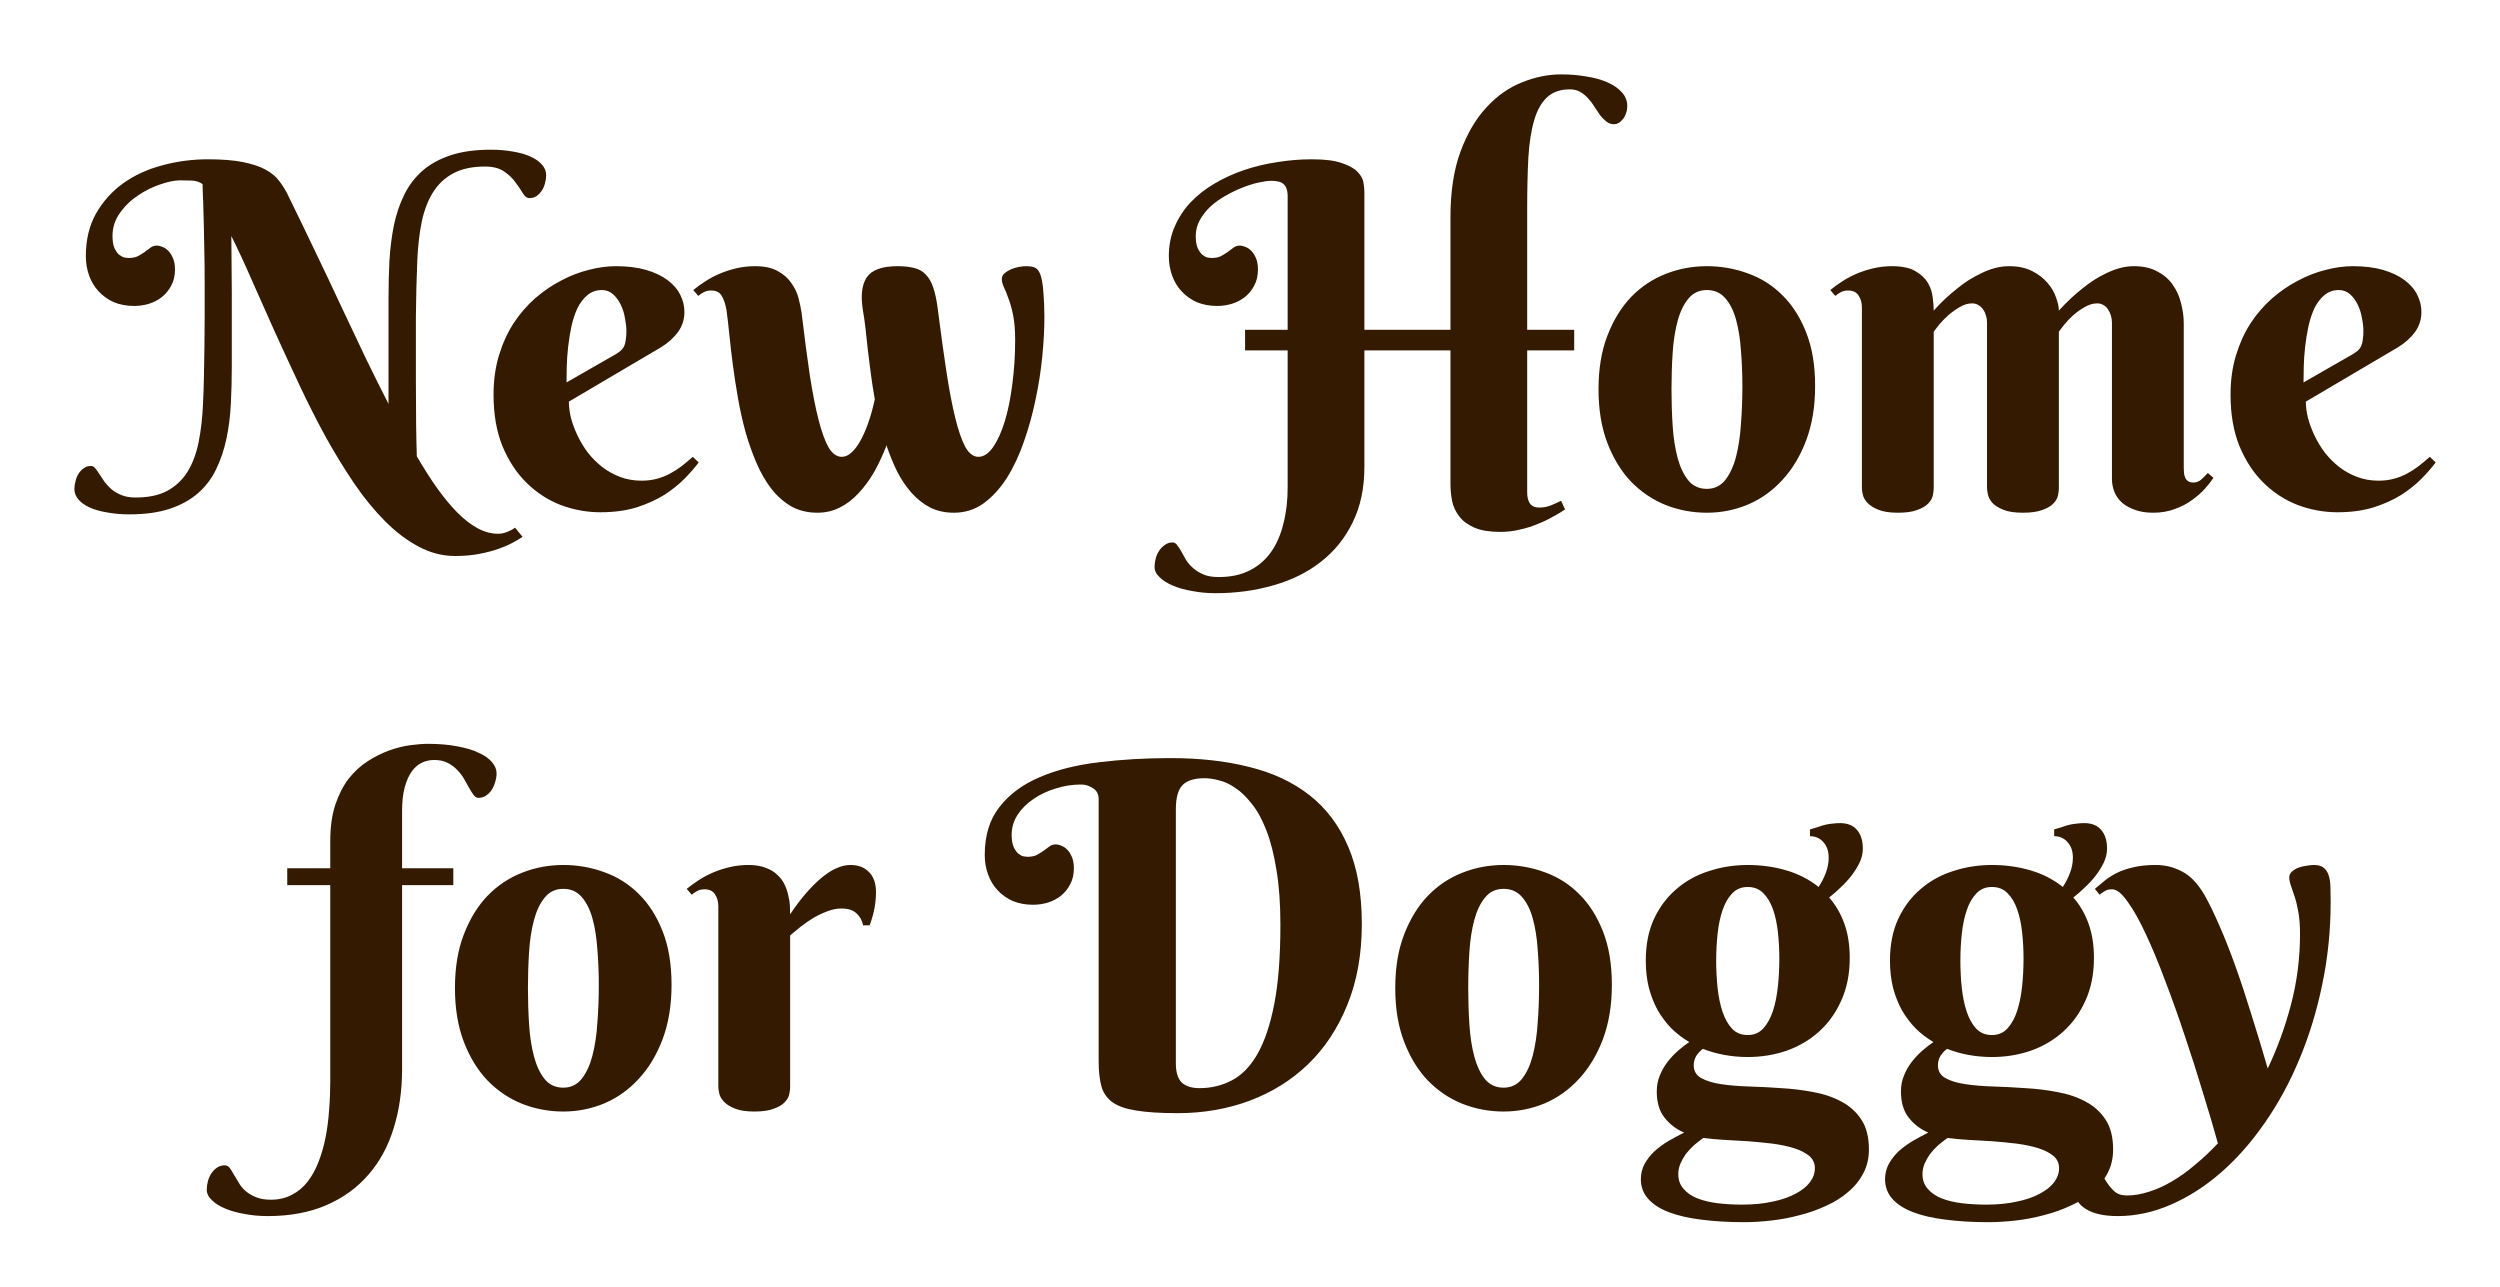 <svg width="167" height="86" viewBox="0 0 167 86" fill="none" xmlns="http://www.w3.org/2000/svg">
<g filter="url('#filter0_d_202_3')">
<path d="M13.672 14.984C13.672 14.037 13.662 13.167 13.641 12.375C13.63 11.583 13.615 10.896 13.594 10.312C13.583 9.719 13.568 9.25 13.547 8.906C13.537 8.562 13.531 8.359 13.531 8.297C13.323 8.151 13.083 8.073 12.812 8.062C12.552 8.052 12.292 8.047 12.031 8.047C11.667 8.047 11.229 8.135 10.719 8.312C10.208 8.479 9.714 8.724 9.234 9.047C8.755 9.359 8.349 9.75 8.016 10.219C7.682 10.677 7.516 11.193 7.516 11.766C7.516 12.099 7.557 12.365 7.641 12.562C7.734 12.76 7.839 12.912 7.953 13.016C8.078 13.109 8.198 13.172 8.312 13.203C8.438 13.224 8.526 13.234 8.578 13.234C8.839 13.234 9.052 13.193 9.219 13.109C9.385 13.016 9.536 12.922 9.672 12.828C9.807 12.724 9.932 12.63 10.047 12.547C10.172 12.453 10.312 12.406 10.469 12.406C10.594 12.406 10.724 12.438 10.859 12.5C11.005 12.552 11.135 12.641 11.25 12.766C11.375 12.891 11.479 13.057 11.562 13.266C11.646 13.463 11.688 13.708 11.688 14C11.688 14.417 11.604 14.776 11.438 15.078C11.281 15.38 11.073 15.635 10.812 15.844C10.562 16.042 10.271 16.193 9.938 16.297C9.615 16.391 9.292 16.438 8.969 16.438C8.469 16.438 8.016 16.354 7.609 16.188C7.214 16.01 6.875 15.771 6.594 15.469C6.312 15.167 6.099 14.812 5.953 14.406C5.807 14 5.734 13.568 5.734 13.109C5.734 12.026 5.958 11.083 6.406 10.281C6.865 9.469 7.469 8.792 8.219 8.25C8.979 7.708 9.849 7.307 10.828 7.047C11.818 6.776 12.838 6.641 13.891 6.641C14.838 6.641 15.62 6.703 16.234 6.828C16.849 6.953 17.349 7.12 17.734 7.328C18.12 7.536 18.422 7.786 18.641 8.078C18.859 8.359 19.047 8.656 19.203 8.969C19.838 10.26 20.453 11.531 21.047 12.781C21.651 14.031 22.229 15.25 22.781 16.438C23.344 17.625 23.885 18.771 24.406 19.875C24.938 20.969 25.453 22.005 25.953 22.984V20.75V15.922C25.953 15.057 25.974 14.213 26.016 13.391C26.068 12.557 26.167 11.776 26.312 11.047C26.469 10.307 26.698 9.63 27 9.016C27.302 8.401 27.703 7.87 28.203 7.422C28.713 6.974 29.344 6.625 30.094 6.375C30.844 6.125 31.745 6 32.797 6C33.328 6 33.818 6.042 34.266 6.125C34.714 6.198 35.099 6.307 35.422 6.453C35.755 6.599 36.016 6.781 36.203 7C36.391 7.208 36.484 7.443 36.484 7.703C36.484 7.87 36.458 8.047 36.406 8.234C36.365 8.411 36.297 8.573 36.203 8.719C36.109 8.865 35.99 8.99 35.844 9.094C35.708 9.188 35.547 9.234 35.359 9.234C35.203 9.234 35.057 9.125 34.922 8.906C34.797 8.688 34.635 8.448 34.438 8.188C34.25 7.917 33.995 7.672 33.672 7.453C33.359 7.234 32.932 7.125 32.391 7.125C31.547 7.125 30.844 7.276 30.281 7.578C29.729 7.87 29.281 8.286 28.938 8.828C28.594 9.37 28.338 10.031 28.172 10.812C28.016 11.583 27.917 12.443 27.875 13.391C27.854 14.047 27.833 14.688 27.812 15.312C27.802 15.927 27.792 16.552 27.781 17.188C27.781 17.823 27.781 18.484 27.781 19.172C27.781 19.849 27.781 20.578 27.781 21.359C27.781 22.463 27.787 23.453 27.797 24.328C27.807 25.203 27.823 25.922 27.844 26.484C28.312 27.287 28.776 28.01 29.234 28.656C29.693 29.292 30.141 29.828 30.578 30.266C31.026 30.713 31.474 31.057 31.922 31.297C32.37 31.537 32.823 31.656 33.281 31.656C33.427 31.656 33.568 31.635 33.703 31.594C33.839 31.552 33.958 31.505 34.062 31.453C34.177 31.401 34.292 31.333 34.406 31.25L34.906 31.859C34.76 31.963 34.552 32.089 34.281 32.234C34.021 32.38 33.698 32.521 33.312 32.656C32.938 32.792 32.505 32.906 32.016 33C31.526 33.094 30.99 33.141 30.406 33.141C29.562 33.141 28.75 32.932 27.969 32.516C27.198 32.109 26.453 31.547 25.734 30.828C25.016 30.109 24.328 29.271 23.672 28.312C23.016 27.344 22.38 26.307 21.766 25.203C21.162 24.099 20.578 22.948 20.016 21.75C19.453 20.552 18.906 19.37 18.375 18.203C17.854 17.026 17.349 15.891 16.859 14.797C16.38 13.693 15.912 12.682 15.453 11.766C15.453 12.37 15.458 12.995 15.469 13.641C15.479 14.287 15.484 14.938 15.484 15.594V20.438C15.484 21.302 15.463 22.146 15.422 22.969C15.38 23.792 15.281 24.573 15.125 25.312C14.969 26.042 14.74 26.719 14.438 27.344C14.146 27.958 13.745 28.49 13.234 28.938C12.724 29.385 12.094 29.734 11.344 29.984C10.594 30.234 9.693 30.359 8.641 30.359C8.109 30.359 7.62 30.318 7.172 30.234C6.724 30.162 6.333 30.052 6 29.906C5.677 29.76 5.427 29.583 5.25 29.375C5.062 29.167 4.969 28.927 4.969 28.656C4.969 28.49 4.995 28.318 5.047 28.141C5.089 27.953 5.156 27.787 5.25 27.641C5.344 27.495 5.458 27.375 5.594 27.281C5.729 27.177 5.891 27.125 6.078 27.125C6.182 27.125 6.276 27.177 6.359 27.281C6.453 27.385 6.547 27.516 6.641 27.672C6.745 27.828 6.859 28 6.984 28.188C7.12 28.365 7.276 28.531 7.453 28.688C7.641 28.844 7.865 28.974 8.125 29.078C8.385 29.182 8.698 29.234 9.062 29.234C9.906 29.234 10.604 29.088 11.156 28.797C11.719 28.495 12.172 28.073 12.516 27.531C12.859 26.979 13.109 26.318 13.266 25.547C13.422 24.776 13.521 23.912 13.562 22.953C13.594 22.297 13.615 21.662 13.625 21.047C13.635 20.432 13.646 19.807 13.656 19.172C13.667 18.537 13.672 17.875 13.672 17.188C13.672 16.5 13.672 15.766 13.672 14.984ZM38 22.828C38 23.162 38.047 23.526 38.141 23.922C38.245 24.307 38.391 24.698 38.578 25.094C38.766 25.49 38.995 25.87 39.266 26.234C39.547 26.588 39.865 26.906 40.219 27.188C40.583 27.469 40.984 27.693 41.422 27.859C41.859 28.026 42.339 28.109 42.859 28.109C43.224 28.109 43.562 28.068 43.875 27.984C44.188 27.901 44.479 27.787 44.75 27.641C45.021 27.495 45.281 27.328 45.531 27.141C45.781 26.943 46.031 26.734 46.281 26.516L46.672 26.891C46.432 27.213 46.125 27.568 45.75 27.953C45.375 28.338 44.922 28.703 44.391 29.047C43.859 29.38 43.24 29.662 42.531 29.891C41.823 30.109 41.016 30.219 40.109 30.219C39.203 30.219 38.318 30.057 37.453 29.734C36.599 29.401 35.839 28.906 35.172 28.25C34.505 27.594 33.969 26.776 33.562 25.797C33.167 24.818 32.969 23.672 32.969 22.359C32.969 21.412 33.089 20.542 33.328 19.75C33.568 18.958 33.891 18.245 34.297 17.609C34.714 16.974 35.193 16.417 35.734 15.938C36.286 15.458 36.865 15.062 37.469 14.75C38.073 14.427 38.688 14.188 39.312 14.031C39.948 13.865 40.557 13.781 41.141 13.781C41.911 13.781 42.583 13.865 43.156 14.031C43.729 14.198 44.203 14.422 44.578 14.703C44.964 14.984 45.25 15.312 45.438 15.688C45.625 16.052 45.719 16.438 45.719 16.844C45.719 17.333 45.578 17.776 45.297 18.172C45.016 18.557 44.641 18.896 44.172 19.188L38 22.828ZM41.141 19.656C41.276 19.573 41.385 19.495 41.469 19.422C41.562 19.338 41.635 19.245 41.688 19.141C41.74 19.026 41.776 18.891 41.797 18.734C41.828 18.568 41.844 18.365 41.844 18.125C41.844 17.865 41.812 17.578 41.75 17.266C41.698 16.943 41.604 16.641 41.469 16.359C41.333 16.078 41.161 15.844 40.953 15.656C40.745 15.469 40.495 15.375 40.203 15.375C39.828 15.375 39.505 15.49 39.234 15.719C38.974 15.938 38.755 16.224 38.578 16.578C38.411 16.932 38.276 17.338 38.172 17.797C38.078 18.245 38.005 18.698 37.953 19.156C37.901 19.615 37.87 20.057 37.859 20.484C37.849 20.901 37.844 21.255 37.844 21.547L41.141 19.656ZM67.812 18.734C67.812 18.047 67.766 17.479 67.672 17.031C67.578 16.583 67.474 16.213 67.359 15.922C67.255 15.62 67.156 15.375 67.062 15.188C66.969 14.99 66.922 14.807 66.922 14.641C66.922 14.484 66.984 14.354 67.109 14.25C67.234 14.146 67.38 14.057 67.547 13.984C67.724 13.912 67.901 13.859 68.078 13.828C68.266 13.797 68.417 13.781 68.531 13.781C68.833 13.781 69.052 13.823 69.188 13.906C69.323 13.99 69.432 14.151 69.516 14.391C69.609 14.693 69.672 15.094 69.703 15.594C69.745 16.083 69.766 16.609 69.766 17.172C69.766 17.974 69.719 18.854 69.625 19.812C69.531 20.771 69.38 21.734 69.172 22.703C68.974 23.672 68.713 24.609 68.391 25.516C68.078 26.422 67.698 27.229 67.25 27.938C66.802 28.635 66.287 29.198 65.703 29.625C65.12 30.042 64.458 30.25 63.719 30.25C63.135 30.25 62.609 30.135 62.141 29.906C61.682 29.667 61.271 29.344 60.906 28.938C60.542 28.531 60.219 28.057 59.938 27.516C59.667 26.963 59.427 26.375 59.219 25.75C58.979 26.385 58.703 26.979 58.391 27.531C58.078 28.073 57.729 28.547 57.344 28.953C56.969 29.359 56.552 29.677 56.094 29.906C55.635 30.135 55.141 30.25 54.609 30.25C53.953 30.25 53.37 30.109 52.859 29.828C52.359 29.537 51.917 29.146 51.531 28.656C51.146 28.156 50.812 27.578 50.531 26.922C50.25 26.266 50.005 25.573 49.797 24.844C49.599 24.115 49.432 23.365 49.297 22.594C49.161 21.823 49.047 21.078 48.953 20.359C48.859 19.641 48.781 18.969 48.719 18.344C48.656 17.719 48.594 17.177 48.531 16.719C48.458 16.302 48.349 15.979 48.203 15.75C48.068 15.521 47.833 15.406 47.5 15.406C47.323 15.406 47.172 15.438 47.047 15.5C46.922 15.562 46.786 15.651 46.641 15.766L46.312 15.375C46.552 15.177 46.818 14.984 47.109 14.797C47.411 14.599 47.734 14.427 48.078 14.281C48.422 14.135 48.792 14.016 49.188 13.922C49.583 13.828 50 13.781 50.438 13.781C51.062 13.781 51.568 13.891 51.953 14.109C52.339 14.318 52.641 14.583 52.859 14.906C53.089 15.219 53.25 15.557 53.344 15.922C53.438 16.287 53.505 16.615 53.547 16.906C53.734 18.479 53.917 19.865 54.094 21.062C54.281 22.26 54.479 23.266 54.688 24.078C54.896 24.88 55.12 25.49 55.359 25.906C55.609 26.312 55.901 26.516 56.234 26.516C56.453 26.516 56.667 26.422 56.875 26.234C57.083 26.047 57.281 25.787 57.469 25.453C57.656 25.12 57.833 24.719 58 24.25C58.167 23.771 58.312 23.245 58.438 22.672C58.333 22.099 58.245 21.531 58.172 20.969C58.099 20.406 58.031 19.87 57.969 19.359C57.917 18.838 57.865 18.354 57.812 17.906C57.76 17.458 57.703 17.062 57.641 16.719C57.484 15.74 57.573 15.005 57.906 14.516C58.25 14.026 58.932 13.781 59.953 13.781C60.401 13.781 60.776 13.823 61.078 13.906C61.391 13.979 61.646 14.125 61.844 14.344C62.052 14.552 62.219 14.844 62.344 15.219C62.469 15.583 62.568 16.052 62.641 16.625C62.839 18.188 63.031 19.583 63.219 20.812C63.406 22.042 63.604 23.078 63.812 23.922C64.021 24.766 64.245 25.412 64.484 25.859C64.734 26.297 65.026 26.516 65.359 26.516C65.713 26.516 66.042 26.297 66.344 25.859C66.646 25.422 66.906 24.844 67.125 24.125C67.344 23.406 67.51 22.578 67.625 21.641C67.75 20.703 67.812 19.734 67.812 18.734ZM83.172 18.031H86.016V9.141C86.016 8.911 85.99 8.729 85.938 8.594C85.885 8.458 85.812 8.354 85.719 8.281C85.625 8.198 85.51 8.146 85.375 8.125C85.25 8.094 85.109 8.078 84.953 8.078C84.724 8.078 84.438 8.115 84.094 8.188C83.76 8.26 83.406 8.37 83.031 8.516C82.656 8.661 82.276 8.844 81.891 9.062C81.516 9.271 81.177 9.51 80.875 9.781C80.583 10.052 80.344 10.354 80.156 10.688C79.969 11.021 79.875 11.38 79.875 11.766C79.875 12.099 79.917 12.365 80 12.562C80.094 12.76 80.198 12.912 80.312 13.016C80.427 13.109 80.542 13.172 80.656 13.203C80.781 13.224 80.87 13.234 80.922 13.234C81.182 13.234 81.396 13.193 81.562 13.109C81.729 13.016 81.88 12.922 82.016 12.828C82.151 12.724 82.276 12.63 82.391 12.547C82.516 12.453 82.656 12.406 82.812 12.406C82.938 12.406 83.068 12.438 83.203 12.5C83.349 12.552 83.479 12.641 83.594 12.766C83.719 12.891 83.823 13.057 83.906 13.266C83.99 13.463 84.031 13.708 84.031 14C84.031 14.417 83.948 14.776 83.781 15.078C83.625 15.38 83.417 15.635 83.156 15.844C82.906 16.042 82.615 16.193 82.281 16.297C81.958 16.391 81.635 16.438 81.312 16.438C80.812 16.438 80.359 16.354 79.953 16.188C79.557 16.01 79.219 15.771 78.938 15.469C78.656 15.167 78.443 14.812 78.297 14.406C78.151 14 78.078 13.568 78.078 13.109C78.078 12.391 78.208 11.734 78.469 11.141C78.729 10.537 79.083 9.995 79.531 9.516C79.99 9.036 80.521 8.62 81.125 8.266C81.74 7.901 82.401 7.599 83.109 7.359C83.818 7.12 84.557 6.943 85.328 6.828C86.099 6.703 86.87 6.641 87.641 6.641C88.495 6.641 89.156 6.724 89.625 6.891C90.104 7.047 90.453 7.24 90.672 7.469C90.901 7.698 91.037 7.938 91.078 8.188C91.12 8.438 91.141 8.646 91.141 8.812V18.031H96.891V10.516C96.891 8.797 97.115 7.333 97.562 6.125C98.01 4.917 98.588 3.932 99.297 3.172C100.005 2.401 100.797 1.844 101.672 1.5C102.547 1.146 103.417 0.969 104.281 0.969C104.875 0.969 105.438 1.016 105.969 1.109C106.51 1.193 106.979 1.323 107.375 1.5C107.781 1.677 108.104 1.901 108.344 2.172C108.583 2.432 108.703 2.74 108.703 3.094C108.703 3.25 108.677 3.401 108.625 3.547C108.583 3.682 108.521 3.807 108.438 3.922C108.354 4.036 108.255 4.13 108.141 4.203C108.036 4.266 107.927 4.297 107.812 4.297C107.625 4.297 107.458 4.24 107.312 4.125C107.167 4.01 107.026 3.87 106.891 3.703C106.766 3.526 106.641 3.339 106.516 3.141C106.391 2.932 106.25 2.745 106.094 2.578C105.938 2.401 105.76 2.255 105.562 2.141C105.365 2.026 105.13 1.969 104.859 1.969C104.224 1.969 103.719 2.146 103.344 2.5C102.969 2.844 102.682 3.354 102.484 4.031C102.286 4.698 102.156 5.531 102.094 6.531C102.042 7.531 102.016 8.677 102.016 9.969V18.031H105.156V19.406H102.016V28.906C102.016 29.208 102.078 29.453 102.203 29.641C102.339 29.818 102.542 29.906 102.812 29.906C103.104 29.906 103.375 29.854 103.625 29.75C103.875 29.646 104.094 29.547 104.281 29.453L104.547 30.031C104.318 30.188 104.047 30.349 103.734 30.516C103.432 30.693 103.094 30.854 102.719 31C102.354 31.156 101.958 31.281 101.531 31.375C101.115 31.479 100.677 31.531 100.219 31.531C99.51 31.531 98.938 31.438 98.5 31.25C98.062 31.062 97.724 30.812 97.484 30.5C97.245 30.198 97.083 29.854 97 29.469C96.927 29.083 96.891 28.693 96.891 28.297V19.406H91.141V27.188C91.141 28.604 90.88 29.838 90.359 30.891C89.849 31.943 89.146 32.818 88.25 33.516C87.354 34.224 86.297 34.75 85.078 35.094C83.87 35.448 82.573 35.625 81.188 35.625C80.656 35.625 80.146 35.578 79.656 35.484C79.167 35.401 78.734 35.281 78.359 35.125C77.984 34.969 77.688 34.781 77.469 34.562C77.24 34.354 77.125 34.125 77.125 33.875C77.125 33.688 77.151 33.495 77.203 33.297C77.255 33.109 77.333 32.938 77.438 32.781C77.542 32.625 77.672 32.495 77.828 32.391C77.974 32.286 78.141 32.234 78.328 32.234C78.443 32.234 78.542 32.292 78.625 32.406C78.719 32.521 78.812 32.661 78.906 32.828C79 33.005 79.104 33.193 79.219 33.391C79.344 33.589 79.5 33.771 79.688 33.938C79.885 34.115 80.12 34.26 80.391 34.375C80.662 34.49 81 34.547 81.406 34.547C82.208 34.547 82.896 34.401 83.469 34.109C84.052 33.818 84.531 33.406 84.906 32.875C85.281 32.344 85.557 31.708 85.734 30.969C85.922 30.24 86.016 29.438 86.016 28.562V19.406H83.172V18.031ZM106.781 22C106.781 20.635 106.979 19.443 107.375 18.422C107.771 17.391 108.297 16.531 108.953 15.844C109.62 15.156 110.391 14.641 111.266 14.297C112.141 13.953 113.057 13.781 114.016 13.781C114.974 13.781 115.891 13.943 116.766 14.266C117.641 14.578 118.406 15.062 119.062 15.719C119.729 16.375 120.26 17.208 120.656 18.219C121.052 19.219 121.25 20.406 121.25 21.781C121.25 23.146 121.052 24.354 120.656 25.406C120.26 26.458 119.729 27.344 119.062 28.062C118.406 28.781 117.641 29.328 116.766 29.703C115.891 30.068 114.974 30.25 114.016 30.25C113.057 30.25 112.141 30.078 111.266 29.734C110.391 29.38 109.62 28.859 108.953 28.172C108.297 27.484 107.771 26.625 107.375 25.594C106.979 24.562 106.781 23.365 106.781 22ZM116.391 21.844C116.391 21.01 116.359 20.208 116.297 19.438C116.245 18.656 116.135 17.963 115.969 17.359C115.802 16.755 115.562 16.276 115.25 15.922C114.938 15.557 114.526 15.375 114.016 15.375C113.505 15.375 113.094 15.568 112.781 15.953C112.469 16.328 112.229 16.828 112.062 17.453C111.896 18.068 111.786 18.771 111.734 19.562C111.682 20.354 111.656 21.167 111.656 22C111.656 22.833 111.682 23.651 111.734 24.453C111.786 25.245 111.896 25.953 112.062 26.578C112.229 27.203 112.469 27.708 112.781 28.094C113.094 28.469 113.505 28.656 114.016 28.656C114.526 28.656 114.938 28.458 115.25 28.062C115.562 27.667 115.802 27.146 115.969 26.5C116.135 25.854 116.245 25.125 116.297 24.312C116.359 23.5 116.391 22.677 116.391 21.844ZM137.531 28.625C137.531 28.76 137.51 28.922 137.469 29.109C137.427 29.297 137.323 29.474 137.156 29.641C137 29.807 136.76 29.948 136.438 30.062C136.115 30.188 135.677 30.25 135.125 30.25C134.573 30.25 134.135 30.182 133.812 30.047C133.5 29.922 133.26 29.771 133.094 29.594C132.938 29.417 132.839 29.234 132.797 29.047C132.755 28.859 132.734 28.708 132.734 28.594V17.547C132.734 17.401 132.714 17.255 132.672 17.109C132.63 16.953 132.568 16.812 132.484 16.688C132.401 16.562 132.297 16.463 132.172 16.391C132.047 16.307 131.901 16.266 131.734 16.266C131.453 16.266 131.177 16.349 130.906 16.516C130.635 16.672 130.38 16.854 130.141 17.062C129.911 17.271 129.708 17.479 129.531 17.688C129.365 17.896 129.245 18.052 129.172 18.156V28.625C129.172 28.76 129.151 28.922 129.109 29.109C129.068 29.297 128.964 29.474 128.797 29.641C128.641 29.807 128.401 29.948 128.078 30.062C127.766 30.188 127.333 30.25 126.781 30.25C126.229 30.25 125.792 30.182 125.469 30.047C125.156 29.922 124.917 29.771 124.75 29.594C124.583 29.417 124.479 29.234 124.438 29.047C124.396 28.859 124.375 28.708 124.375 28.594V16.531C124.375 16.229 124.302 15.969 124.156 15.75C124.021 15.521 123.786 15.406 123.453 15.406C123.276 15.406 123.125 15.438 123 15.5C122.875 15.562 122.74 15.651 122.594 15.766L122.266 15.375C122.505 15.177 122.771 14.984 123.062 14.797C123.365 14.599 123.688 14.427 124.031 14.281C124.375 14.135 124.745 14.016 125.141 13.922C125.536 13.828 125.953 13.781 126.391 13.781C127.068 13.781 127.594 13.896 127.969 14.125C128.344 14.344 128.62 14.609 128.797 14.922C128.974 15.234 129.078 15.562 129.109 15.906C129.151 16.24 129.172 16.521 129.172 16.75C129.661 16.198 130.188 15.703 130.75 15.266C130.979 15.078 131.229 14.896 131.5 14.719C131.781 14.542 132.068 14.385 132.359 14.25C132.651 14.104 132.953 13.99 133.266 13.906C133.578 13.823 133.891 13.781 134.203 13.781C134.807 13.781 135.323 13.891 135.75 14.109C136.177 14.328 136.521 14.594 136.781 14.906C137.042 15.208 137.229 15.531 137.344 15.875C137.469 16.208 137.531 16.5 137.531 16.75C138.031 16.198 138.557 15.703 139.109 15.266C139.339 15.078 139.589 14.896 139.859 14.719C140.13 14.542 140.411 14.385 140.703 14.25C141.005 14.104 141.307 13.99 141.609 13.906C141.922 13.823 142.234 13.781 142.547 13.781C143.151 13.781 143.667 13.896 144.094 14.125C144.521 14.344 144.865 14.635 145.125 15C145.385 15.365 145.573 15.776 145.688 16.234C145.812 16.693 145.875 17.151 145.875 17.609V27.281C145.875 27.375 145.88 27.479 145.891 27.594C145.901 27.698 145.927 27.802 145.969 27.906C146.01 28 146.073 28.078 146.156 28.141C146.25 28.203 146.37 28.234 146.516 28.234C146.714 28.234 146.891 28.167 147.047 28.031C147.203 27.885 147.349 27.74 147.484 27.594L147.859 27.922C147.714 28.141 147.521 28.385 147.281 28.656C147.042 28.917 146.755 29.167 146.422 29.406C146.099 29.646 145.719 29.844 145.281 30C144.854 30.167 144.37 30.25 143.828 30.25C143.37 30.25 142.969 30.188 142.625 30.062C142.292 29.948 142.005 29.792 141.766 29.594C141.536 29.385 141.365 29.146 141.25 28.875C141.135 28.594 141.078 28.297 141.078 27.984V17.547C141.078 17.401 141.057 17.255 141.016 17.109C140.974 16.953 140.911 16.812 140.828 16.688C140.755 16.562 140.656 16.463 140.531 16.391C140.406 16.307 140.26 16.266 140.094 16.266C139.812 16.266 139.531 16.349 139.25 16.516C138.979 16.672 138.724 16.854 138.484 17.062C138.255 17.271 138.057 17.479 137.891 17.688C137.724 17.896 137.604 18.052 137.531 18.156V28.625ZM154.031 22.828C154.031 23.162 154.078 23.526 154.172 23.922C154.276 24.307 154.422 24.698 154.609 25.094C154.797 25.49 155.026 25.87 155.297 26.234C155.578 26.588 155.896 26.906 156.25 27.188C156.615 27.469 157.016 27.693 157.453 27.859C157.891 28.026 158.37 28.109 158.891 28.109C159.255 28.109 159.594 28.068 159.906 27.984C160.219 27.901 160.51 27.787 160.781 27.641C161.052 27.495 161.312 27.328 161.562 27.141C161.812 26.943 162.062 26.734 162.312 26.516L162.703 26.891C162.464 27.213 162.156 27.568 161.781 27.953C161.406 28.338 160.953 28.703 160.422 29.047C159.891 29.38 159.271 29.662 158.562 29.891C157.854 30.109 157.047 30.219 156.141 30.219C155.234 30.219 154.349 30.057 153.484 29.734C152.63 29.401 151.87 28.906 151.203 28.25C150.536 27.594 150 26.776 149.594 25.797C149.198 24.818 149 23.672 149 22.359C149 21.412 149.12 20.542 149.359 19.75C149.599 18.958 149.922 18.245 150.328 17.609C150.745 16.974 151.224 16.417 151.766 15.938C152.318 15.458 152.896 15.062 153.5 14.75C154.104 14.427 154.719 14.188 155.344 14.031C155.979 13.865 156.589 13.781 157.172 13.781C157.943 13.781 158.615 13.865 159.188 14.031C159.76 14.198 160.234 14.422 160.609 14.703C160.995 14.984 161.281 15.312 161.469 15.688C161.656 16.052 161.75 16.438 161.75 16.844C161.75 17.333 161.609 17.776 161.328 18.172C161.047 18.557 160.672 18.896 160.203 19.188L154.031 22.828ZM157.172 19.656C157.307 19.573 157.417 19.495 157.5 19.422C157.594 19.338 157.667 19.245 157.719 19.141C157.771 19.026 157.807 18.891 157.828 18.734C157.859 18.568 157.875 18.365 157.875 18.125C157.875 17.865 157.844 17.578 157.781 17.266C157.729 16.943 157.635 16.641 157.5 16.359C157.365 16.078 157.193 15.844 156.984 15.656C156.776 15.469 156.526 15.375 156.234 15.375C155.859 15.375 155.536 15.49 155.266 15.719C155.005 15.938 154.786 16.224 154.609 16.578C154.443 16.932 154.307 17.338 154.203 17.797C154.109 18.245 154.036 18.698 153.984 19.156C153.932 19.615 153.901 20.057 153.891 20.484C153.88 20.901 153.875 21.255 153.875 21.547L157.172 19.656ZM29 46.766C28.708 46.766 28.432 46.828 28.172 46.953C27.912 47.078 27.682 47.281 27.484 47.562C27.297 47.833 27.146 48.182 27.031 48.609C26.917 49.036 26.859 49.552 26.859 50.156V54H30.281V55.125H26.859V67.438C26.859 68.854 26.672 70.162 26.297 71.359C25.932 72.557 25.375 73.588 24.625 74.453C23.875 75.328 22.938 76.01 21.812 76.5C20.688 76.99 19.375 77.234 17.875 77.234C17.344 77.234 16.833 77.188 16.344 77.094C15.854 77.01 15.422 76.891 15.047 76.734C14.672 76.578 14.375 76.391 14.156 76.172C13.927 75.963 13.812 75.729 13.812 75.469C13.812 75.281 13.838 75.088 13.891 74.891C13.943 74.703 14.021 74.531 14.125 74.375C14.229 74.219 14.359 74.088 14.516 73.984C14.662 73.891 14.833 73.844 15.031 73.844C15.146 73.844 15.25 73.901 15.344 74.016C15.427 74.13 15.516 74.271 15.609 74.438C15.703 74.604 15.812 74.787 15.938 74.984C16.052 75.193 16.203 75.38 16.391 75.547C16.578 75.713 16.812 75.854 17.094 75.969C17.365 76.083 17.698 76.141 18.094 76.141C18.625 76.141 19.094 76.031 19.5 75.812C19.906 75.604 20.255 75.312 20.547 74.938C20.838 74.562 21.083 74.12 21.281 73.609C21.479 73.099 21.635 72.552 21.75 71.969C21.865 71.385 21.943 70.776 21.984 70.141C22.037 69.505 22.062 68.87 22.062 68.234V55.125H19.188V54H22.062V52.172C22.062 51.255 22.172 50.458 22.391 49.781C22.62 49.094 22.917 48.51 23.281 48.031C23.656 47.552 24.078 47.161 24.547 46.859C25.016 46.557 25.49 46.318 25.969 46.141C26.458 45.964 26.932 45.844 27.391 45.781C27.849 45.719 28.25 45.688 28.594 45.688C29.333 45.688 29.99 45.745 30.562 45.859C31.135 45.964 31.615 46.109 32 46.297C32.385 46.474 32.677 46.682 32.875 46.922C33.073 47.161 33.172 47.406 33.172 47.656C33.172 47.844 33.141 48.036 33.078 48.234C33.026 48.422 32.948 48.599 32.844 48.766C32.74 48.922 32.609 49.052 32.453 49.156C32.307 49.25 32.141 49.297 31.953 49.297C31.838 49.297 31.734 49.234 31.641 49.109C31.547 48.984 31.448 48.828 31.344 48.641C31.24 48.453 31.125 48.25 31 48.031C30.875 47.812 30.719 47.609 30.531 47.422C30.354 47.234 30.141 47.078 29.891 46.953C29.641 46.828 29.344 46.766 29 46.766ZM30.391 62C30.391 60.635 30.588 59.443 30.984 58.422C31.38 57.391 31.906 56.531 32.562 55.844C33.229 55.156 34 54.641 34.875 54.297C35.75 53.953 36.667 53.781 37.625 53.781C38.583 53.781 39.5 53.943 40.375 54.266C41.25 54.578 42.016 55.062 42.672 55.719C43.339 56.375 43.87 57.208 44.266 58.219C44.661 59.219 44.859 60.406 44.859 61.781C44.859 63.146 44.661 64.354 44.266 65.406C43.87 66.458 43.339 67.344 42.672 68.062C42.016 68.781 41.25 69.328 40.375 69.703C39.5 70.068 38.583 70.25 37.625 70.25C36.667 70.25 35.75 70.078 34.875 69.734C34 69.38 33.229 68.859 32.562 68.172C31.906 67.484 31.38 66.625 30.984 65.594C30.588 64.562 30.391 63.365 30.391 62ZM40 61.844C40 61.01 39.969 60.208 39.906 59.438C39.854 58.656 39.745 57.964 39.578 57.359C39.411 56.755 39.172 56.276 38.859 55.922C38.547 55.557 38.135 55.375 37.625 55.375C37.115 55.375 36.703 55.568 36.391 55.953C36.078 56.328 35.839 56.828 35.672 57.453C35.505 58.068 35.396 58.771 35.344 59.562C35.292 60.354 35.266 61.167 35.266 62C35.266 62.833 35.292 63.651 35.344 64.453C35.396 65.245 35.505 65.953 35.672 66.578C35.839 67.203 36.078 67.708 36.391 68.094C36.703 68.469 37.115 68.656 37.625 68.656C38.135 68.656 38.547 68.458 38.859 68.062C39.172 67.667 39.411 67.146 39.578 66.5C39.745 65.854 39.854 65.125 39.906 64.312C39.969 63.5 40 62.677 40 61.844ZM52.781 57.078C53.177 56.474 53.599 55.927 54.047 55.438C54.234 55.229 54.438 55.026 54.656 54.828C54.875 54.63 55.099 54.453 55.328 54.297C55.568 54.141 55.812 54.016 56.062 53.922C56.312 53.828 56.562 53.781 56.812 53.781C57.344 53.781 57.76 53.943 58.062 54.266C58.365 54.578 58.516 55.021 58.516 55.594C58.516 55.948 58.484 56.292 58.422 56.625C58.37 56.948 58.26 57.344 58.094 57.812H57.656C57.594 57.49 57.448 57.224 57.219 57.016C56.99 56.797 56.656 56.688 56.219 56.688C55.896 56.688 55.578 56.75 55.266 56.875C54.953 56.99 54.646 57.135 54.344 57.312C54.052 57.49 53.771 57.682 53.5 57.891C53.24 58.099 53 58.297 52.781 58.484V68.625C52.781 68.76 52.76 68.922 52.719 69.109C52.677 69.297 52.573 69.474 52.406 69.641C52.25 69.807 52.01 69.948 51.688 70.062C51.375 70.188 50.943 70.25 50.391 70.25C49.839 70.25 49.401 70.182 49.078 70.047C48.766 69.922 48.526 69.771 48.359 69.594C48.193 69.417 48.089 69.234 48.047 69.047C48.005 68.859 47.984 68.708 47.984 68.594V56.531C47.984 56.229 47.911 55.969 47.766 55.75C47.63 55.521 47.396 55.406 47.062 55.406C46.885 55.406 46.734 55.438 46.609 55.5C46.484 55.562 46.349 55.651 46.203 55.766L45.875 55.375C46.115 55.177 46.38 54.984 46.672 54.797C46.974 54.599 47.297 54.427 47.641 54.281C47.984 54.135 48.354 54.016 48.75 53.922C49.146 53.828 49.562 53.781 50 53.781C50.448 53.781 50.828 53.844 51.141 53.969C51.464 54.083 51.724 54.24 51.922 54.438C52.13 54.625 52.292 54.839 52.406 55.078C52.521 55.318 52.604 55.562 52.656 55.812C52.719 56.052 52.755 56.286 52.766 56.516C52.776 56.734 52.781 56.922 52.781 57.078ZM73.391 49.391C73.391 49.057 73.266 48.812 73.016 48.656C72.776 48.49 72.51 48.406 72.219 48.406C71.635 48.406 71.068 48.495 70.516 48.672C69.963 48.839 69.469 49.073 69.031 49.375C68.594 49.667 68.24 50.021 67.969 50.438C67.708 50.844 67.578 51.286 67.578 51.766C67.578 52.099 67.62 52.365 67.703 52.562C67.797 52.76 67.901 52.911 68.016 53.016C68.13 53.109 68.245 53.172 68.359 53.203C68.484 53.224 68.573 53.234 68.625 53.234C68.885 53.234 69.099 53.193 69.266 53.109C69.432 53.016 69.583 52.922 69.719 52.828C69.854 52.724 69.979 52.63 70.094 52.547C70.219 52.453 70.359 52.406 70.516 52.406C70.641 52.406 70.771 52.438 70.906 52.5C71.052 52.552 71.182 52.641 71.297 52.766C71.422 52.891 71.526 53.057 71.609 53.266C71.693 53.464 71.734 53.708 71.734 54C71.734 54.417 71.651 54.776 71.484 55.078C71.328 55.38 71.12 55.635 70.859 55.844C70.609 56.042 70.318 56.193 69.984 56.297C69.662 56.391 69.338 56.438 69.016 56.438C68.516 56.438 68.062 56.354 67.656 56.188C67.26 56.01 66.922 55.771 66.641 55.469C66.359 55.167 66.146 54.812 66 54.406C65.854 54 65.781 53.568 65.781 53.109C65.781 51.807 66.109 50.74 66.766 49.906C67.422 49.062 68.312 48.401 69.438 47.922C70.573 47.432 71.891 47.099 73.391 46.922C74.901 46.734 76.505 46.641 78.203 46.641C80.141 46.641 81.891 46.839 83.453 47.234C85.026 47.62 86.37 48.25 87.484 49.125C88.599 50 89.458 51.146 90.062 52.562C90.667 53.969 90.969 55.688 90.969 57.719C90.969 59.75 90.646 61.552 90 63.125C89.365 64.698 88.49 66.021 87.375 67.094C86.271 68.156 84.969 68.969 83.469 69.531C81.979 70.083 80.38 70.359 78.672 70.359C77.537 70.359 76.62 70.302 75.922 70.188C75.234 70.083 74.703 69.901 74.328 69.641C73.953 69.37 73.703 69.016 73.578 68.578C73.453 68.13 73.391 67.568 73.391 66.891V49.391ZM78.547 67.031C78.547 67.625 78.677 68.052 78.938 68.312C79.208 68.562 79.604 68.688 80.125 68.688C80.906 68.688 81.625 68.516 82.281 68.172C82.948 67.828 83.521 67.24 84 66.406C84.479 65.562 84.854 64.443 85.125 63.047C85.396 61.651 85.531 59.896 85.531 57.781C85.531 56.365 85.443 55.141 85.266 54.109C85.099 53.068 84.875 52.188 84.594 51.469C84.312 50.74 83.99 50.151 83.625 49.703C83.271 49.245 82.906 48.891 82.531 48.641C82.156 48.38 81.787 48.208 81.422 48.125C81.068 48.031 80.75 47.984 80.469 47.984C79.792 47.984 79.302 48.135 79 48.438C78.698 48.74 78.547 49.281 78.547 50.062V67.031ZM93.203 62C93.203 60.635 93.401 59.443 93.797 58.422C94.193 57.391 94.719 56.531 95.375 55.844C96.042 55.156 96.812 54.641 97.688 54.297C98.562 53.953 99.479 53.781 100.438 53.781C101.396 53.781 102.312 53.943 103.188 54.266C104.062 54.578 104.828 55.062 105.484 55.719C106.151 56.375 106.682 57.208 107.078 58.219C107.474 59.219 107.672 60.406 107.672 61.781C107.672 63.146 107.474 64.354 107.078 65.406C106.682 66.458 106.151 67.344 105.484 68.062C104.828 68.781 104.062 69.328 103.188 69.703C102.312 70.068 101.396 70.25 100.438 70.25C99.479 70.25 98.562 70.078 97.688 69.734C96.812 69.38 96.042 68.859 95.375 68.172C94.719 67.484 94.193 66.625 93.797 65.594C93.401 64.562 93.203 63.365 93.203 62ZM102.812 61.844C102.812 61.01 102.781 60.208 102.719 59.438C102.667 58.656 102.557 57.964 102.391 57.359C102.224 56.755 101.984 56.276 101.672 55.922C101.359 55.557 100.948 55.375 100.438 55.375C99.927 55.375 99.516 55.568 99.203 55.953C98.891 56.328 98.651 56.828 98.484 57.453C98.318 58.068 98.208 58.771 98.156 59.562C98.104 60.354 98.078 61.167 98.078 62C98.078 62.833 98.104 63.651 98.156 64.453C98.208 65.245 98.318 65.953 98.484 66.578C98.651 67.203 98.891 67.708 99.203 68.094C99.516 68.469 99.927 68.656 100.438 68.656C100.948 68.656 101.359 68.458 101.672 68.062C101.984 67.667 102.224 67.146 102.391 66.5C102.557 65.854 102.667 65.125 102.719 64.312C102.781 63.5 102.812 62.677 102.812 61.844ZM109.938 60.172C109.938 59.109 110.12 58.182 110.484 57.391C110.859 56.589 111.359 55.922 111.984 55.391C112.609 54.849 113.333 54.448 114.156 54.188C114.979 53.917 115.844 53.781 116.75 53.781C117.656 53.781 118.516 53.901 119.328 54.141C120.141 54.38 120.859 54.75 121.484 55.25C121.682 54.948 121.844 54.63 121.969 54.297C122.094 53.964 122.156 53.63 122.156 53.297C122.156 52.859 122.036 52.51 121.797 52.25C121.568 51.99 121.271 51.859 120.906 51.859V51.406C121.135 51.333 121.339 51.271 121.516 51.219C121.693 51.156 121.854 51.109 122 51.078C122.146 51.047 122.292 51.026 122.438 51.016C122.583 50.995 122.745 50.984 122.922 50.984C123.411 50.984 123.786 51.135 124.047 51.438C124.307 51.74 124.438 52.156 124.438 52.688C124.438 53 124.365 53.312 124.219 53.625C124.073 53.927 123.891 54.219 123.672 54.5C123.453 54.781 123.208 55.047 122.938 55.297C122.677 55.547 122.427 55.766 122.188 55.953C122.625 56.453 122.964 57.036 123.203 57.703C123.443 58.37 123.562 59.13 123.562 59.984C123.562 61.057 123.375 62.005 123 62.828C122.635 63.651 122.141 64.344 121.516 64.906C120.891 65.469 120.167 65.896 119.344 66.188C118.521 66.469 117.656 66.609 116.75 66.609C116.219 66.609 115.698 66.562 115.188 66.469C114.677 66.375 114.198 66.24 113.75 66.062C113.583 66.188 113.438 66.344 113.312 66.531C113.198 66.719 113.141 66.927 113.141 67.156C113.141 67.542 113.307 67.828 113.641 68.016C113.974 68.203 114.417 68.338 114.969 68.422C115.521 68.505 116.146 68.557 116.844 68.578C117.542 68.599 118.255 68.635 118.984 68.688C119.724 68.729 120.443 68.818 121.141 68.953C121.839 69.078 122.464 69.292 123.016 69.594C123.568 69.885 124.01 70.287 124.344 70.797C124.677 71.307 124.844 71.969 124.844 72.781C124.844 73.375 124.719 73.906 124.469 74.375C124.219 74.854 123.88 75.271 123.453 75.625C123.036 75.99 122.547 76.297 121.984 76.547C121.432 76.807 120.844 77.016 120.219 77.172C119.604 77.338 118.974 77.458 118.328 77.531C117.693 77.604 117.083 77.641 116.5 77.641C115.438 77.641 114.479 77.583 113.625 77.469C112.781 77.365 112.062 77.198 111.469 76.969C110.875 76.74 110.417 76.443 110.094 76.078C109.771 75.713 109.609 75.276 109.609 74.766C109.609 74.401 109.693 74.062 109.859 73.75C110.026 73.448 110.245 73.167 110.516 72.906C110.797 72.656 111.109 72.427 111.453 72.219C111.797 72.021 112.146 71.833 112.5 71.656C111.979 71.438 111.542 71.104 111.188 70.656C110.844 70.219 110.672 69.635 110.672 68.906C110.672 68.521 110.74 68.167 110.875 67.844C111.01 67.51 111.182 67.208 111.391 66.938C111.609 66.656 111.844 66.406 112.094 66.188C112.354 65.958 112.604 65.766 112.844 65.609C112.417 65.359 112.021 65.057 111.656 64.703C111.302 64.338 110.995 63.932 110.734 63.484C110.484 63.026 110.286 62.521 110.141 61.969C110.005 61.417 109.938 60.818 109.938 60.172ZM118.859 60.047C118.859 59.443 118.828 58.854 118.766 58.281C118.703 57.708 118.594 57.198 118.438 56.75C118.281 56.302 118.068 55.943 117.797 55.672C117.526 55.391 117.177 55.25 116.75 55.25C116.323 55.25 115.974 55.396 115.703 55.688C115.432 55.969 115.219 56.344 115.062 56.812C114.906 57.271 114.797 57.797 114.734 58.391C114.672 58.974 114.641 59.568 114.641 60.172C114.641 60.786 114.672 61.391 114.734 61.984C114.797 62.578 114.906 63.109 115.062 63.578C115.219 64.047 115.432 64.427 115.703 64.719C115.974 65 116.323 65.141 116.75 65.141C117.177 65.141 117.526 64.99 117.797 64.688C118.068 64.385 118.281 63.995 118.438 63.516C118.594 63.026 118.703 62.479 118.766 61.875C118.828 61.271 118.859 60.661 118.859 60.047ZM121.234 74.031C121.234 73.698 121.104 73.422 120.844 73.203C120.583 72.995 120.24 72.823 119.812 72.688C119.396 72.562 118.917 72.463 118.375 72.391C117.844 72.328 117.302 72.276 116.75 72.234C116.198 72.203 115.661 72.172 115.141 72.141C114.62 72.109 114.167 72.068 113.781 72.016C113.562 72.172 113.349 72.338 113.141 72.516C112.943 72.703 112.766 72.896 112.609 73.094C112.464 73.302 112.344 73.516 112.25 73.734C112.156 73.963 112.109 74.193 112.109 74.422C112.109 74.818 112.224 75.146 112.453 75.406C112.682 75.677 112.99 75.891 113.375 76.047C113.771 76.203 114.224 76.312 114.734 76.375C115.255 76.438 115.802 76.469 116.375 76.469C117.135 76.469 117.818 76.401 118.422 76.266C119.026 76.141 119.536 75.963 119.953 75.734C120.37 75.516 120.688 75.26 120.906 74.969C121.125 74.677 121.234 74.365 121.234 74.031ZM126.25 60.172C126.25 59.109 126.432 58.182 126.797 57.391C127.172 56.589 127.672 55.922 128.297 55.391C128.922 54.849 129.646 54.448 130.469 54.188C131.292 53.917 132.156 53.781 133.062 53.781C133.969 53.781 134.828 53.901 135.641 54.141C136.453 54.38 137.172 54.75 137.797 55.25C137.995 54.948 138.156 54.63 138.281 54.297C138.406 53.964 138.469 53.63 138.469 53.297C138.469 52.859 138.349 52.51 138.109 52.25C137.88 51.99 137.583 51.859 137.219 51.859V51.406C137.448 51.333 137.651 51.271 137.828 51.219C138.005 51.156 138.167 51.109 138.312 51.078C138.458 51.047 138.604 51.026 138.75 51.016C138.896 50.995 139.057 50.984 139.234 50.984C139.724 50.984 140.099 51.135 140.359 51.438C140.62 51.74 140.75 52.156 140.75 52.688C140.75 53 140.677 53.312 140.531 53.625C140.385 53.927 140.203 54.219 139.984 54.5C139.766 54.781 139.521 55.047 139.25 55.297C138.99 55.547 138.74 55.766 138.5 55.953C138.938 56.453 139.276 57.036 139.516 57.703C139.755 58.37 139.875 59.13 139.875 59.984C139.875 61.057 139.688 62.005 139.312 62.828C138.948 63.651 138.453 64.344 137.828 64.906C137.203 65.469 136.479 65.896 135.656 66.188C134.833 66.469 133.969 66.609 133.062 66.609C132.531 66.609 132.01 66.562 131.5 66.469C130.99 66.375 130.51 66.24 130.062 66.062C129.896 66.188 129.75 66.344 129.625 66.531C129.51 66.719 129.453 66.927 129.453 67.156C129.453 67.542 129.62 67.828 129.953 68.016C130.286 68.203 130.729 68.338 131.281 68.422C131.833 68.505 132.458 68.557 133.156 68.578C133.854 68.599 134.568 68.635 135.297 68.688C136.036 68.729 136.755 68.818 137.453 68.953C138.151 69.078 138.776 69.292 139.328 69.594C139.88 69.885 140.323 70.287 140.656 70.797C140.99 71.307 141.156 71.969 141.156 72.781C141.156 73.375 141.031 73.906 140.781 74.375C140.531 74.854 140.193 75.271 139.766 75.625C139.349 75.99 138.859 76.297 138.297 76.547C137.745 76.807 137.156 77.016 136.531 77.172C135.917 77.338 135.286 77.458 134.641 77.531C134.005 77.604 133.396 77.641 132.812 77.641C131.75 77.641 130.792 77.583 129.938 77.469C129.094 77.365 128.375 77.198 127.781 76.969C127.188 76.74 126.729 76.443 126.406 76.078C126.083 75.713 125.922 75.276 125.922 74.766C125.922 74.401 126.005 74.062 126.172 73.75C126.339 73.448 126.557 73.167 126.828 72.906C127.109 72.656 127.422 72.427 127.766 72.219C128.109 72.021 128.458 71.833 128.812 71.656C128.292 71.438 127.854 71.104 127.5 70.656C127.156 70.219 126.984 69.635 126.984 68.906C126.984 68.521 127.052 68.167 127.188 67.844C127.323 67.51 127.495 67.208 127.703 66.938C127.922 66.656 128.156 66.406 128.406 66.188C128.667 65.958 128.917 65.766 129.156 65.609C128.729 65.359 128.333 65.057 127.969 64.703C127.615 64.338 127.307 63.932 127.047 63.484C126.797 63.026 126.599 62.521 126.453 61.969C126.318 61.417 126.25 60.818 126.25 60.172ZM135.172 60.047C135.172 59.443 135.141 58.854 135.078 58.281C135.016 57.708 134.906 57.198 134.75 56.75C134.594 56.302 134.38 55.943 134.109 55.672C133.839 55.391 133.49 55.25 133.062 55.25C132.635 55.25 132.286 55.396 132.016 55.688C131.745 55.969 131.531 56.344 131.375 56.812C131.219 57.271 131.109 57.797 131.047 58.391C130.984 58.974 130.953 59.568 130.953 60.172C130.953 60.786 130.984 61.391 131.047 61.984C131.109 62.578 131.219 63.109 131.375 63.578C131.531 64.047 131.745 64.427 132.016 64.719C132.286 65 132.635 65.141 133.062 65.141C133.49 65.141 133.839 64.99 134.109 64.688C134.38 64.385 134.594 63.995 134.75 63.516C134.906 63.026 135.016 62.479 135.078 61.875C135.141 61.271 135.172 60.661 135.172 60.047ZM137.547 74.031C137.547 73.698 137.417 73.422 137.156 73.203C136.896 72.995 136.552 72.823 136.125 72.688C135.708 72.562 135.229 72.463 134.688 72.391C134.156 72.328 133.615 72.276 133.062 72.234C132.51 72.203 131.974 72.172 131.453 72.141C130.932 72.109 130.479 72.068 130.094 72.016C129.875 72.172 129.661 72.338 129.453 72.516C129.255 72.703 129.078 72.896 128.922 73.094C128.776 73.302 128.656 73.516 128.562 73.734C128.469 73.963 128.422 74.193 128.422 74.422C128.422 74.818 128.536 75.146 128.766 75.406C128.995 75.677 129.302 75.891 129.688 76.047C130.083 76.203 130.536 76.312 131.047 76.375C131.568 76.438 132.115 76.469 132.688 76.469C133.448 76.469 134.13 76.401 134.734 76.266C135.339 76.141 135.849 75.963 136.266 75.734C136.682 75.516 137 75.26 137.219 74.969C137.438 74.677 137.547 74.365 137.547 74.031ZM155.688 56.234C155.688 58.141 155.5 59.984 155.125 61.766C154.76 63.536 154.25 65.203 153.594 66.766C152.948 68.318 152.177 69.734 151.281 71.016C150.385 72.307 149.411 73.412 148.359 74.328C147.307 75.245 146.193 75.958 145.016 76.469C143.849 76.979 142.667 77.234 141.469 77.234C140.552 77.234 139.844 77.078 139.344 76.766C138.844 76.463 138.594 76.052 138.594 75.531C138.594 75.333 138.625 75.141 138.688 74.953C138.75 74.766 138.833 74.599 138.938 74.453C139.042 74.307 139.167 74.188 139.312 74.094C139.458 74.01 139.615 73.969 139.781 73.969C139.979 73.969 140.146 74.068 140.281 74.266C140.406 74.463 140.542 74.677 140.688 74.906C140.833 75.146 141.01 75.365 141.219 75.562C141.427 75.76 141.714 75.859 142.078 75.859C142.547 75.859 143.036 75.776 143.547 75.609C144.057 75.453 144.568 75.224 145.078 74.922C145.599 74.62 146.115 74.25 146.625 73.812C147.146 73.385 147.656 72.906 148.156 72.375C147.865 71.323 147.526 70.177 147.141 68.938C146.766 67.688 146.365 66.432 145.938 65.172C145.521 63.911 145.089 62.698 144.641 61.531C144.203 60.354 143.771 59.312 143.344 58.406C142.927 57.5 142.521 56.776 142.125 56.234C141.74 55.682 141.396 55.406 141.094 55.406C140.896 55.406 140.745 55.438 140.641 55.5C140.526 55.562 140.396 55.651 140.25 55.766L139.938 55.375C140.146 55.198 140.365 55.016 140.594 54.828C140.823 54.641 141.094 54.469 141.406 54.312C141.719 54.156 142.083 54.031 142.5 53.938C142.917 53.833 143.417 53.781 144 53.781C144.635 53.781 145.224 53.927 145.766 54.219C146.318 54.5 146.818 55.026 147.266 55.797C147.589 56.37 147.922 57.057 148.266 57.859C148.62 58.661 148.974 59.557 149.328 60.547C149.682 61.536 150.036 62.609 150.391 63.766C150.755 64.912 151.12 66.115 151.484 67.375C152.13 66.021 152.651 64.588 153.047 63.078C153.443 61.557 153.641 59.995 153.641 58.391C153.641 57.818 153.604 57.328 153.531 56.922C153.458 56.516 153.375 56.172 153.281 55.891C153.188 55.599 153.104 55.354 153.031 55.156C152.958 54.948 152.922 54.766 152.922 54.609C152.922 54.453 152.984 54.323 153.109 54.219C153.234 54.104 153.385 54.016 153.562 53.953C153.74 53.891 153.917 53.849 154.094 53.828C154.281 53.797 154.438 53.781 154.562 53.781C154.844 53.781 155.057 53.839 155.203 53.953C155.359 54.068 155.474 54.234 155.547 54.453C155.62 54.661 155.661 54.917 155.672 55.219C155.682 55.521 155.688 55.859 155.688 56.234Z" fill="#331A00"></path>
</g>
<defs>
<filter id="filter0_d_202_3" x="0.969" y="0.969" width="165.734" height="84.672" filterUnits="userSpaceOnUse" color-interpolation-filters="sRGB">
<feFlood flood-opacity="0" result="BackgroundImageFix"></feFlood>
<feColorMatrix in="SourceAlpha" type="matrix" values="0 0 0 0 0 0 0 0 0 0 0 0 0 0 0 0 0 0 127 0" result="hardAlpha"></feColorMatrix>
<feOffset dy="4"></feOffset>
<feGaussianBlur stdDeviation="2"></feGaussianBlur>
<feComposite in2="hardAlpha" operator="out"></feComposite>
<feColorMatrix type="matrix" values="0 0 0 0 0 0 0 0 0 0 0 0 0 0 0 0 0 0 0.25 0"></feColorMatrix>
<feBlend mode="normal" in2="BackgroundImageFix" result="effect1_dropShadow_202_3"></feBlend>
<feBlend mode="normal" in="SourceGraphic" in2="effect1_dropShadow_202_3" result="shape"></feBlend>
</filter>
</defs>
</svg>
